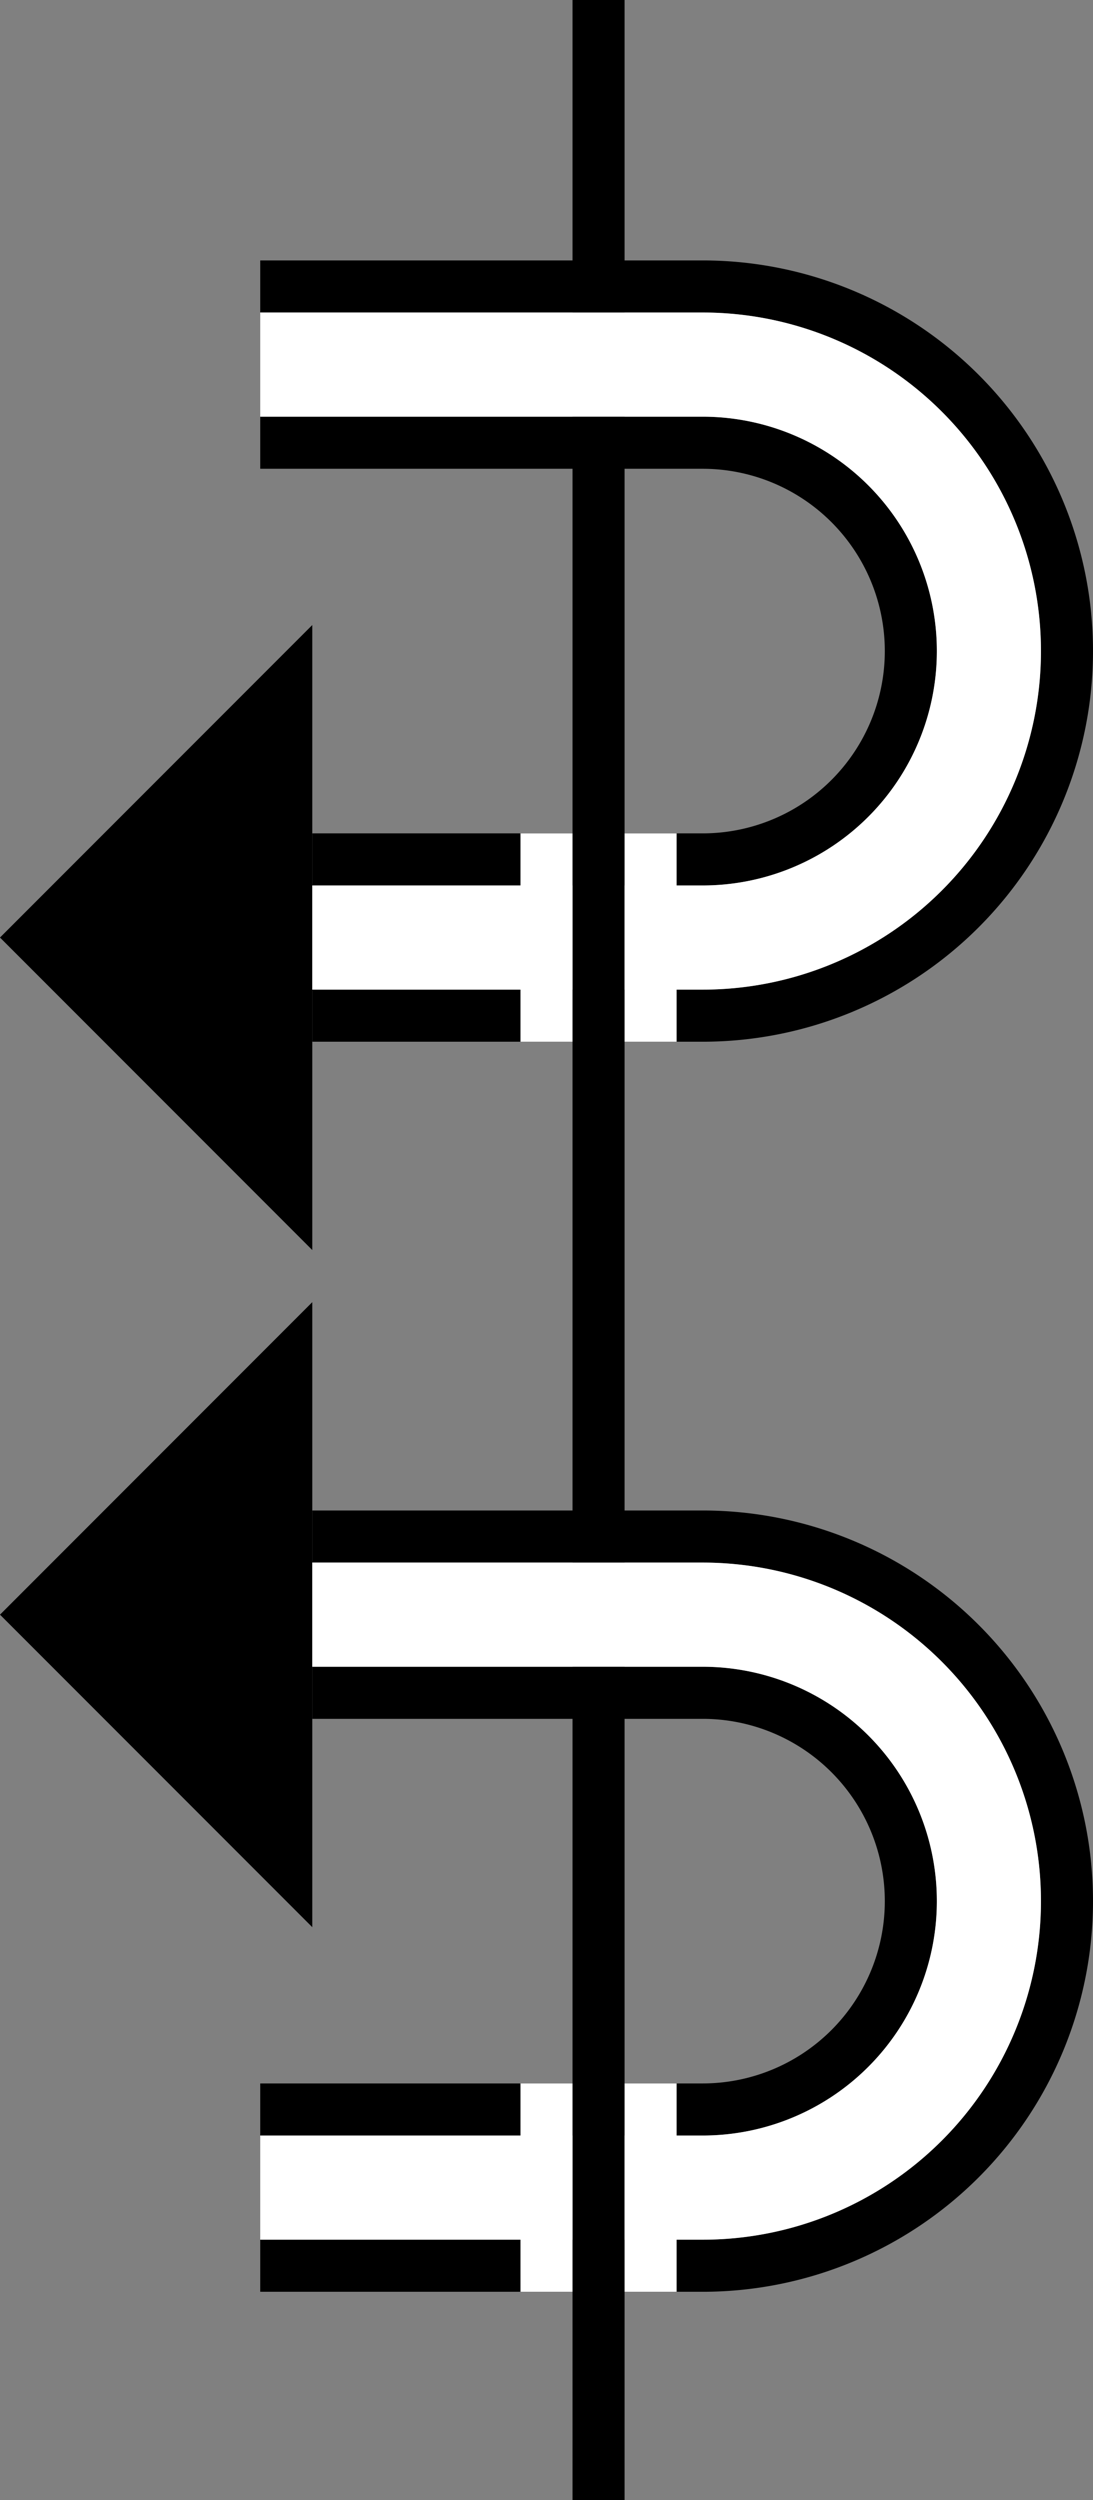 <svg xmlns="http://www.w3.org/2000/svg" version="1.0" width="21" height="48"><rect width="100%" height="100%" fill="#808080" stroke="none"/><path d="M12 48V0h-1v48h1z"/><path d="M13.5 5a7.5 7.5 0 1 1 0 15H6v-1h7.5a6.5 6.5 0 1 0 0-13H5V5h8.5z"/><path d="M13.5 8a4.5 4.5 0 0 1 0 9H6v-1h7.5a3.5 3.5 0 1 0 0-7H5V8h8.5z"/><path d="M6 12l-6 6 6 6V12z"/><path d="M13.5 6a6.5 6.5 0 1 1 0 13H13v1h-1v-4h1v1h.5a4.5 4.5 0 0 0 0-9H5V6h8.5zM11 16v4h-1v-1H6v-2h4v-1h1z" fill="#fff"/><path d="M13.5 29a7.5 7.5 0 1 1 0 15H5v-1h8.5a6.5 6.5 0 1 0 0-13H6v-1h7.5z"/><path d="M13.5 32a4.5 4.5 0 0 1 0 9H5v-1h8.5a3.5 3.5 0 1 0 0-7H6v-1h7.5z"/><path d="M6 25l-6 6 6 6V25z"/><path d="M13.5 30a6.5 6.5 0 1 1 0 13H13v1h-1v-4h1v1h.5a4.5 4.5 0 0 0 0-9H6v-2h7.5zM11 40v4h-1v-1H5v-2h5v-1h1z" fill="#fff"/></svg>